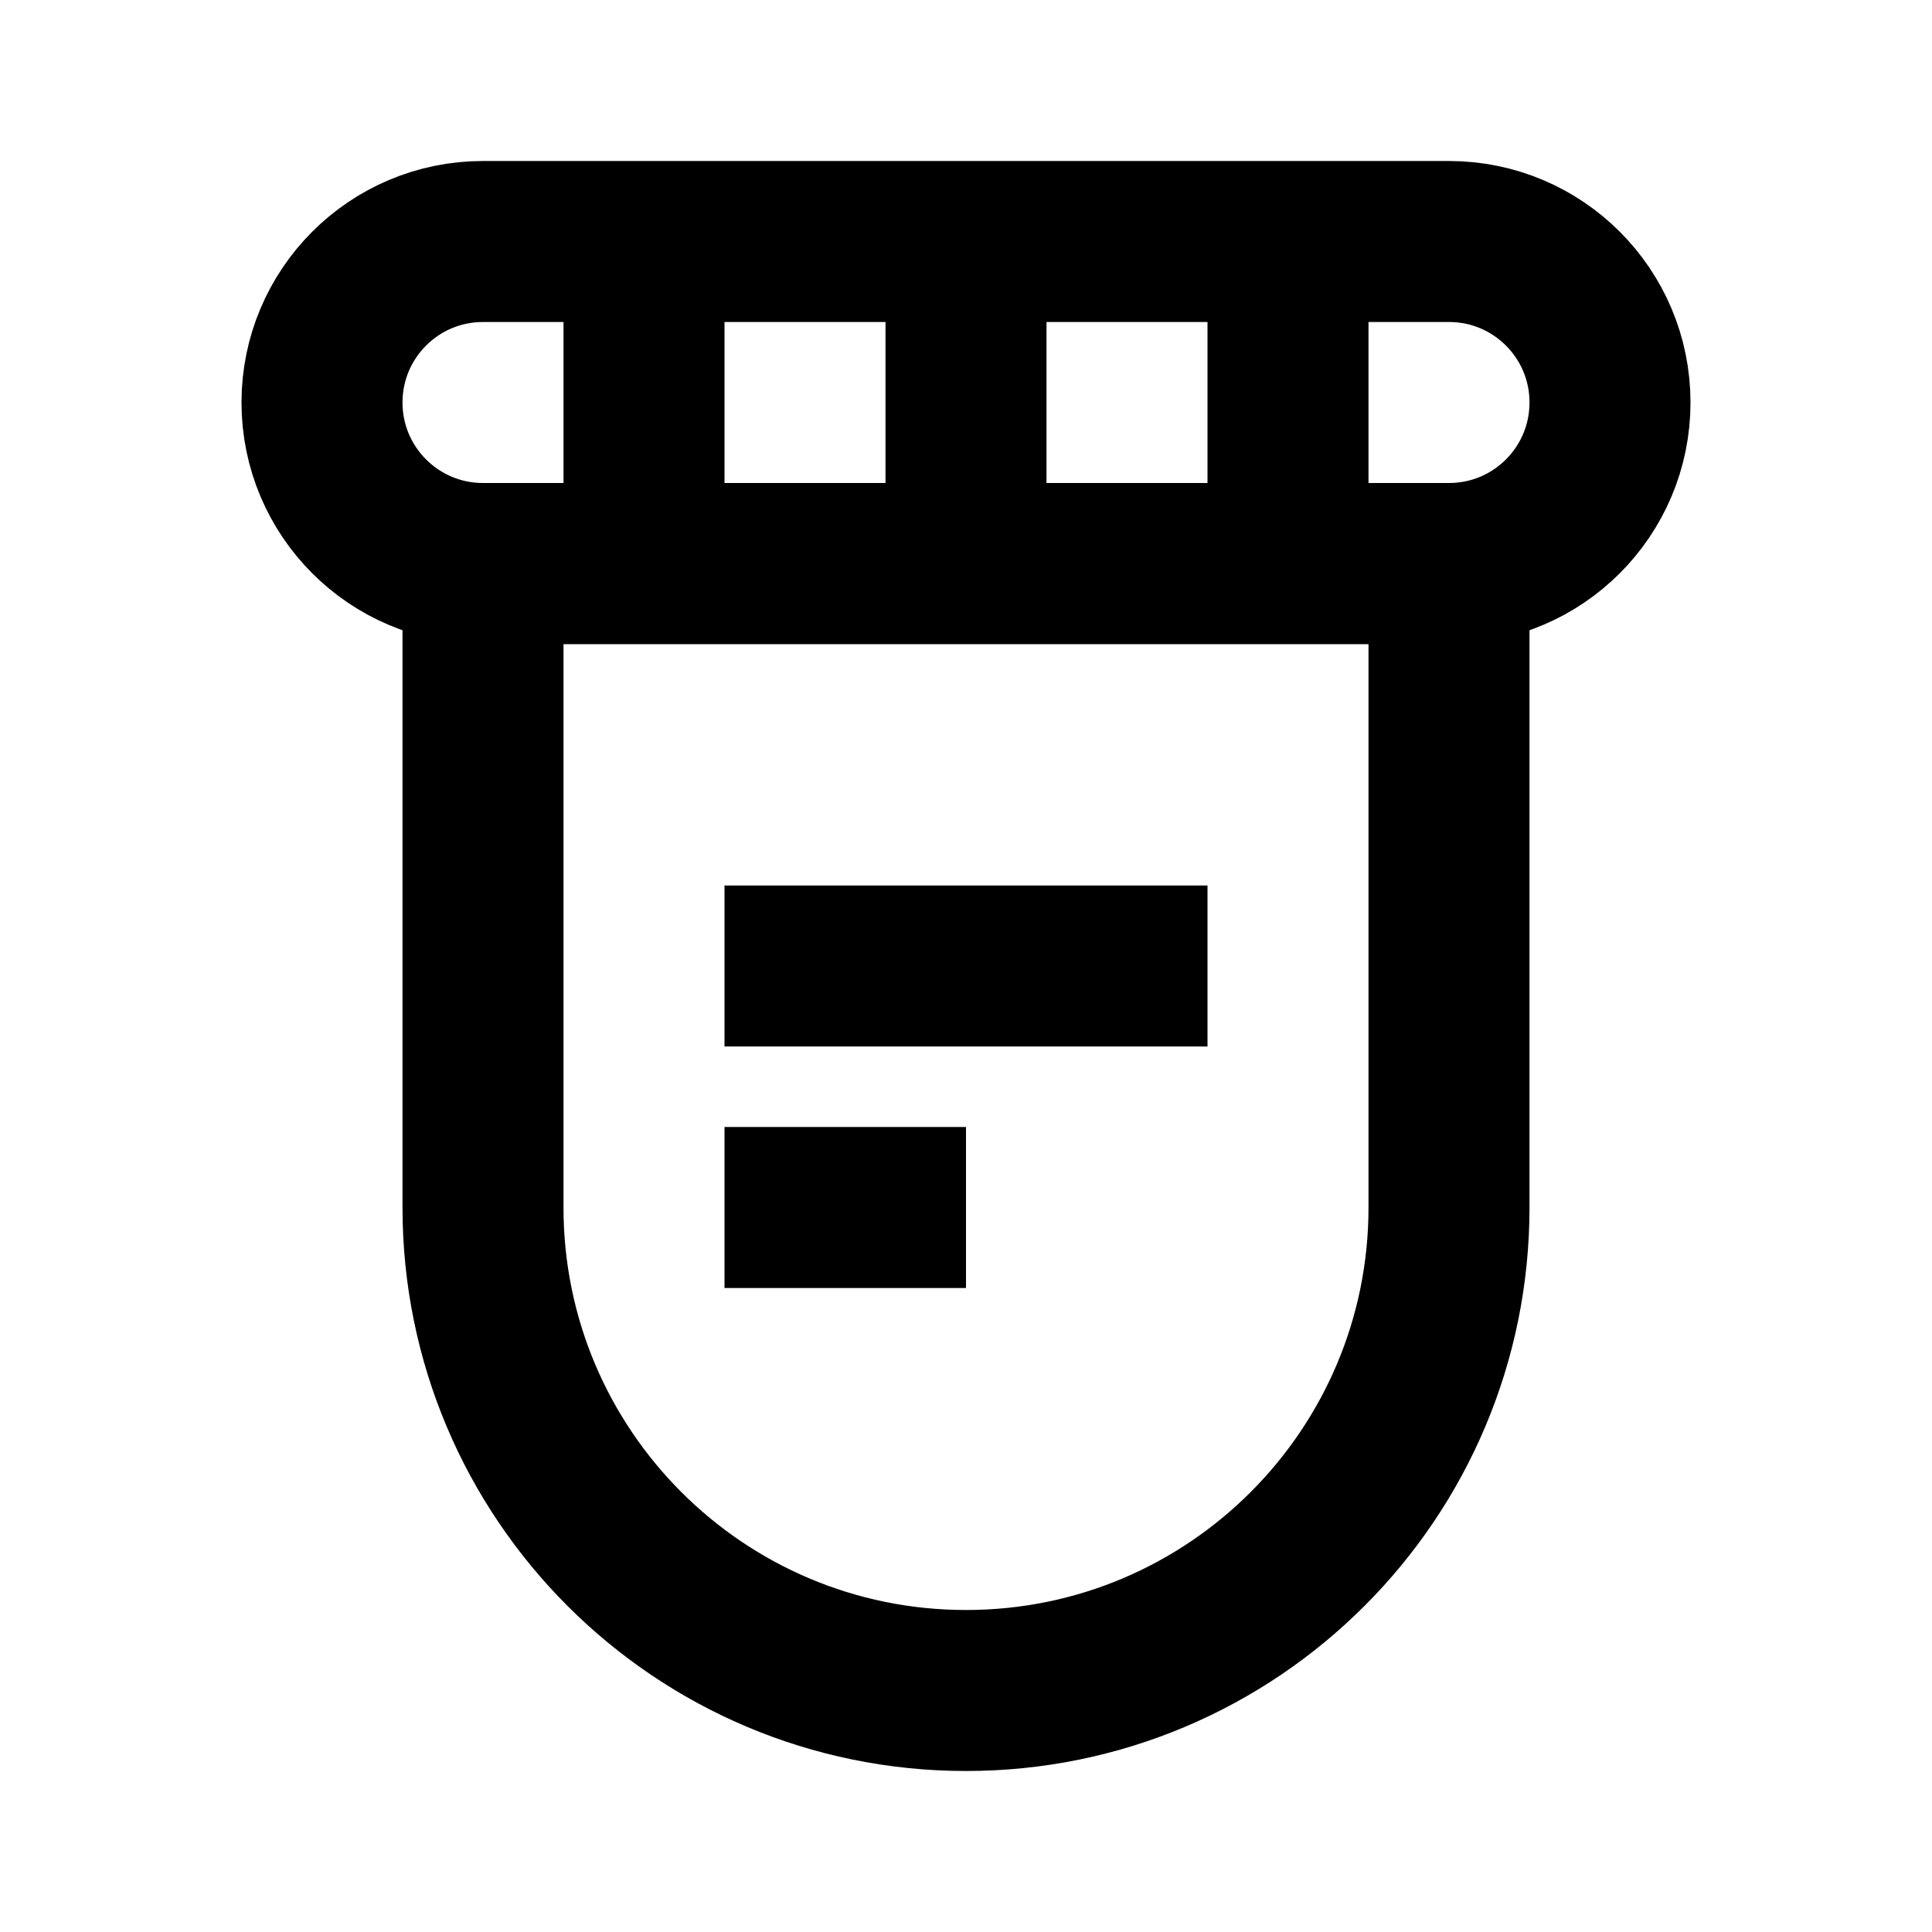 <svg
  xmlns="http://www.w3.org/2000/svg"
  width="24"
  height="24"
  viewBox="0 0 24 24"
  fill="none"
  stroke="currentColor"
  stroke-width="2"
>
  <path d="M6 7.424C6 7.19 6.19 7 6.424 7H17.576C17.81 7 18 7.19 18 7.424V15C18 18.314 15.314 21 12 21V21C8.686 21 6 18.314 6 15V7.424Z"/>
  <path d="M4 5C4 3.895 4.895 3 6 3H18C19.105 3 20 3.895 20 5V5C20 6.105 19.105 7 18 7H6C4.895 7 4 6.105 4 5V5Z"/>
  <path d="M12 3L12 7"/>
  <path d="M16 3V7"/>
  <path d="M8 3V7"/>
  <path d="M9 12H15"/>
  <path d="M9 15H12"/>
</svg>
